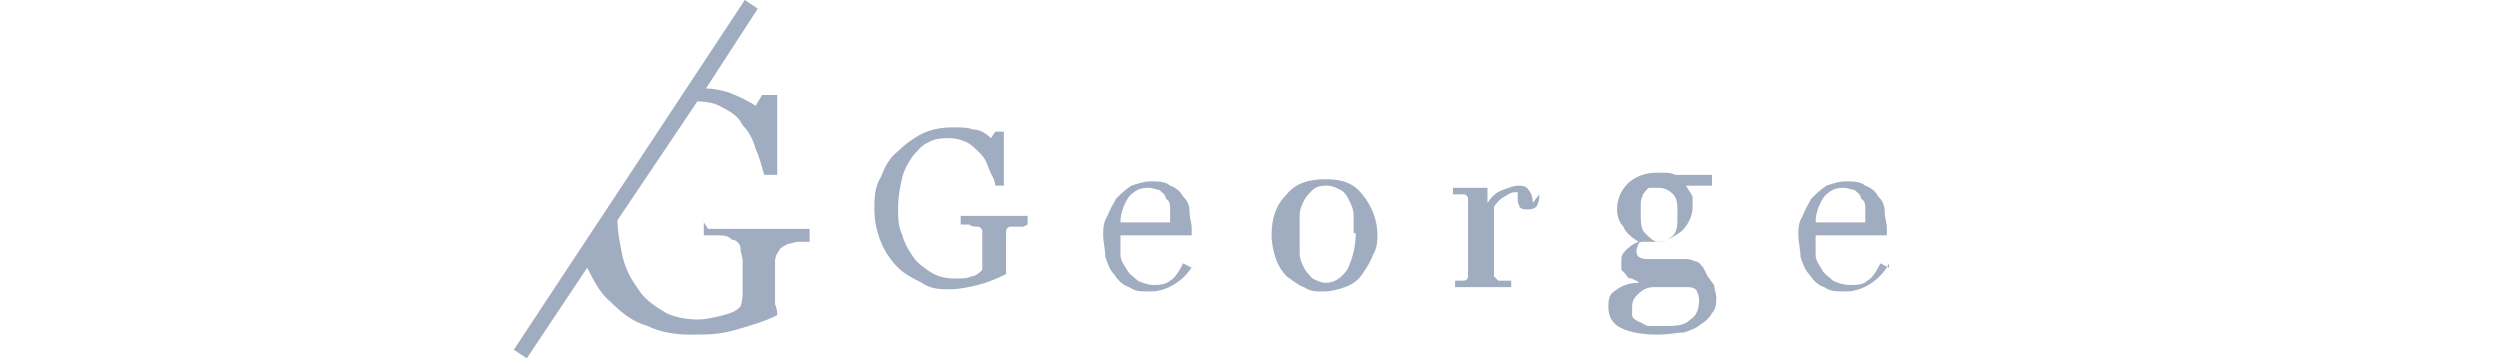 <?xml version="1.0" encoding="UTF-8"?>
<svg id="Layer_1" xmlns="http://www.w3.org/2000/svg" version="1.1" viewBox="0 0 115.8 16.6">
  <!-- Generator: Adobe Illustrator 29.6.1, SVG Export Plug-In . SVG Version: 2.1.1 Build 9)  -->
  <defs>
    <style>
      .st0, .st1 {
        fill: #a0adc0;
      }

      .st1 {
        fill-opacity: 1;
      }
    </style>
  </defs>
  <path class="st1" d="M32.6,10.3v.6s.3,0,.6,0c.3,0,.5,0,.7.2.2,0,.4.2.4.4,0,.2.1.4.1.6v.6c0,.2,0,.4,0,.7,0,.3,0,.5-.1.8-.2.2-.4.3-.8.4-.4.1-.8.2-1.2.2s-1.2-.1-1.6-.4c-.5-.3-.9-.6-1.2-1.1-.3-.4-.6-1-.7-1.6-.1-.5-.2-1-.2-1.5l3.7-5.5c.5,0,.9.1,1.2.3.4.2.7.4.9.8.3.3.5.7.6,1.1.2.4.3.9.4,1.2h.6v-3.7h-.7l-.3.5c-.3-.2-.7-.4-1.2-.6-.3-.1-.7-.2-1.1-.2l2.4-3.7-.6-.4-10.7,16.2.6.4,2.8-4.2c.3.6.6,1.2,1.1,1.6.5.5,1,.9,1.7,1.1.6.3,1.3.4,2,.4s1.3,0,2-.2c.7-.2,1.4-.4,2-.7,0-.1,0-.3-.1-.5,0-.2,0-.6,0-1.2v-.8c0-.2.1-.4.2-.5,0-.1.2-.2.4-.3.1,0,.3-.1.5-.1.2,0,.5,0,.5,0v-.6h-4.7Z"/>
  <g>
    <path class="st0" d="M47.4,10.5c0,0-.2,0-.3,0-.1,0-.2,0-.3,0-.1,0-.2.1-.2.2,0,0,0,.2,0,.3v.6c0,.4,0,.7,0,.8,0,.1,0,.3,0,.3-.4.2-.9.4-1.3.5-.4.1-.9.2-1.3.2s-.9,0-1.3-.3c-.4-.2-.8-.4-1.1-.7-.3-.3-.6-.7-.8-1.2-.2-.5-.3-1-.3-1.5s0-1,.3-1.5c.2-.5.4-.9.8-1.2.3-.3.7-.6,1.1-.8.4-.2.9-.3,1.4-.3s.7,0,1,.1c.3,0,.6.2.8.4l.2-.3h.4v2.5s-.4,0-.4,0c0-.3-.2-.5-.3-.8-.1-.3-.2-.5-.4-.7-.2-.2-.4-.4-.6-.5-.2-.1-.5-.2-.8-.2s-.7,0-1,.2c-.3.1-.5.4-.7.6-.2.3-.4.6-.5,1-.1.4-.2.9-.2,1.4s0,.9.2,1.3c.1.4.3.7.5,1,.2.3.5.5.8.7.3.2.7.3,1.1.3s.6,0,.8-.1c.2,0,.4-.2.5-.3,0-.2,0-.3,0-.5,0-.2,0-.3,0-.5v-.4c0-.1,0-.3,0-.4,0-.1-.1-.2-.2-.2-.1,0-.3,0-.4-.1-.2,0-.3,0-.4,0v-.4h3.1v.4Z"/>
    <path class="st0" d="M55.3,12.2c-.2.4-.5.7-.8.9-.3.2-.7.4-1.2.4s-.7,0-1-.2c-.3-.1-.5-.3-.7-.6-.2-.2-.3-.5-.4-.8,0-.3-.1-.7-.1-1s0-.6.2-.9c.1-.3.3-.6.4-.8.2-.2.4-.4.7-.6.3-.1.6-.2.9-.2s.7,0,.9.2c.3.1.5.3.6.5.2.2.3.4.3.7,0,.3.1.5.1.8v.3h-3.3c0,.3,0,.6,0,.9,0,.3.2.5.3.7.1.2.3.3.5.5.2.1.5.2.7.2s.6,0,.8-.2c.2-.1.4-.4.6-.8l.4.2ZM54.2,10.3c0-.2,0-.4,0-.6,0-.2,0-.4-.2-.5,0-.2-.2-.3-.3-.4-.1,0-.3-.1-.5-.1-.4,0-.6.1-.9.4-.2.3-.4.7-.4,1.2h2.3Z"/>
    <path class="st0" d="M63.8,10.8c0,.3,0,.7-.2,1-.1.3-.3.6-.5.9-.2.3-.5.5-.8.6-.3.1-.6.2-1,.2s-.6,0-.9-.2c-.3-.1-.5-.3-.8-.5-.2-.2-.4-.5-.5-.8-.1-.3-.2-.7-.2-1.1,0-.8.2-1.4.7-1.9.4-.5,1-.7,1.8-.7s1.3.2,1.7.7c.4.5.7,1.1.7,1.9ZM62.7,10.8c0-.2,0-.5,0-.8,0-.3-.1-.5-.2-.7-.1-.2-.2-.4-.4-.5-.2-.1-.4-.2-.6-.2s-.5,0-.7.2-.3.3-.4.5c-.1.2-.2.4-.2.7,0,.3,0,.5,0,.8s0,.6,0,.9c0,.3.1.5.2.7.1.2.3.4.4.5.2.1.4.2.6.2.4,0,.7-.2,1-.6.2-.4.4-1,.4-1.7Z"/>
    <path class="st0" d="M71.3,9c0,.2,0,.3-.1.5,0,.1-.2.2-.4.2s-.3,0-.4-.1c0,0-.1-.2-.1-.3s0-.1,0-.2c0,0,0-.1,0-.2-.2,0-.3,0-.6.2-.2.1-.4.3-.5.5v2.9c0,.1,0,.2,0,.3,0,0,.1.1.2.2,0,0,.2,0,.3,0,.1,0,.2,0,.3,0v.3h-2.6v-.3c0,0,.2,0,.2,0,0,0,.2,0,.2,0,0,0,.2,0,.2-.2s0-.2,0-.3v-3c0-.1,0-.2,0-.3,0-.1-.1-.2-.2-.2,0,0-.1,0-.2,0,0,0-.2,0-.3,0v-.3h1.6c0-.1,0,0,0,0v.7h0c.2-.3.4-.5.7-.6.3-.1.5-.2.7-.2s.4,0,.5.2c.1.1.2.3.2.6Z"/>
    <path class="st0" d="M79.1,12.8c.1.1.2.3.3.4,0,.2.1.4.1.6s0,.5-.2.7c-.1.2-.3.4-.5.5-.2.2-.5.3-.8.4-.3,0-.7.1-1.2.1-.7,0-1.3-.1-1.7-.3-.4-.2-.6-.5-.6-1s.1-.6.4-.8c.3-.2.6-.3,1-.3h0c0-.1-.2-.1-.3-.2-.1,0-.2,0-.3-.2,0,0-.2-.2-.2-.2,0,0,0-.2,0-.4s0-.3.2-.5c.1-.1.3-.3.6-.4h0c-.3-.2-.6-.4-.7-.7-.2-.2-.3-.5-.3-.8,0-.5.2-.9.5-1.2.3-.3.8-.5,1.3-.5s.3,0,.4,0c.1,0,.3,0,.5.1h1.7v.5h-1.2c.1.2.2.3.3.5,0,.2,0,.3,0,.5,0,.4-.2.8-.5,1.1-.4.3-.8.5-1.2.5h-.6c0,0-.2,0-.2.1,0,0-.1.2-.1.3s0,.2.1.3c0,0,.2.1.3.1,0,0,.2,0,.3,0,.1,0,.3,0,.4,0,.1,0,.3,0,.6,0,.3,0,.4,0,.5,0,.2,0,.3,0,.5.1.2,0,.3.2.4.3ZM78.7,14c0-.2,0-.3-.1-.5,0-.1-.2-.2-.4-.2,0,0-.3,0-.6,0-.3,0-.6,0-1,0-.4,0-.6.2-.8.4-.2.2-.2.4-.2.6s0,.2,0,.3c0,.1.1.2.3.3.1,0,.3.2.5.2.2,0,.4,0,.7,0,.5,0,.9,0,1.2-.3.3-.2.4-.5.4-.9ZM77.7,9.9c0-.4,0-.7-.2-.9-.2-.2-.4-.3-.7-.3s-.3,0-.4,0c-.1,0-.2.2-.3.3,0,.1-.1.2-.1.4,0,.2,0,.3,0,.5,0,.4,0,.7.2.9.2.2.4.4.6.4s.5-.1.7-.3c.2-.2.2-.5.2-.9Z"/>
    <path class="st0" d="M87.5,12.2c-.2.4-.5.7-.8.9-.3.2-.7.4-1.2.4s-.7,0-1-.2c-.3-.1-.5-.3-.7-.6-.2-.2-.3-.5-.4-.8,0-.3-.1-.7-.1-1s0-.6.2-.9c.1-.3.3-.6.4-.8.2-.2.4-.4.7-.6.3-.1.6-.2.9-.2s.7,0,.9.2c.3.1.5.3.6.5.2.2.3.4.3.7,0,.3.1.5.1.8v.3h-3.3c0,.3,0,.6,0,.9,0,.3.2.5.3.7.1.2.3.3.5.5.2.1.5.2.8.2s.6,0,.8-.2c.2-.1.4-.4.6-.8l.4.2ZM86.4,10.3c0-.2,0-.4,0-.6,0-.2,0-.4-.2-.5,0-.2-.2-.3-.3-.4-.1,0-.3-.1-.5-.1-.4,0-.6.1-.9.4-.2.3-.4.7-.4,1.2h2.3Z"/>
  </g>
</svg>